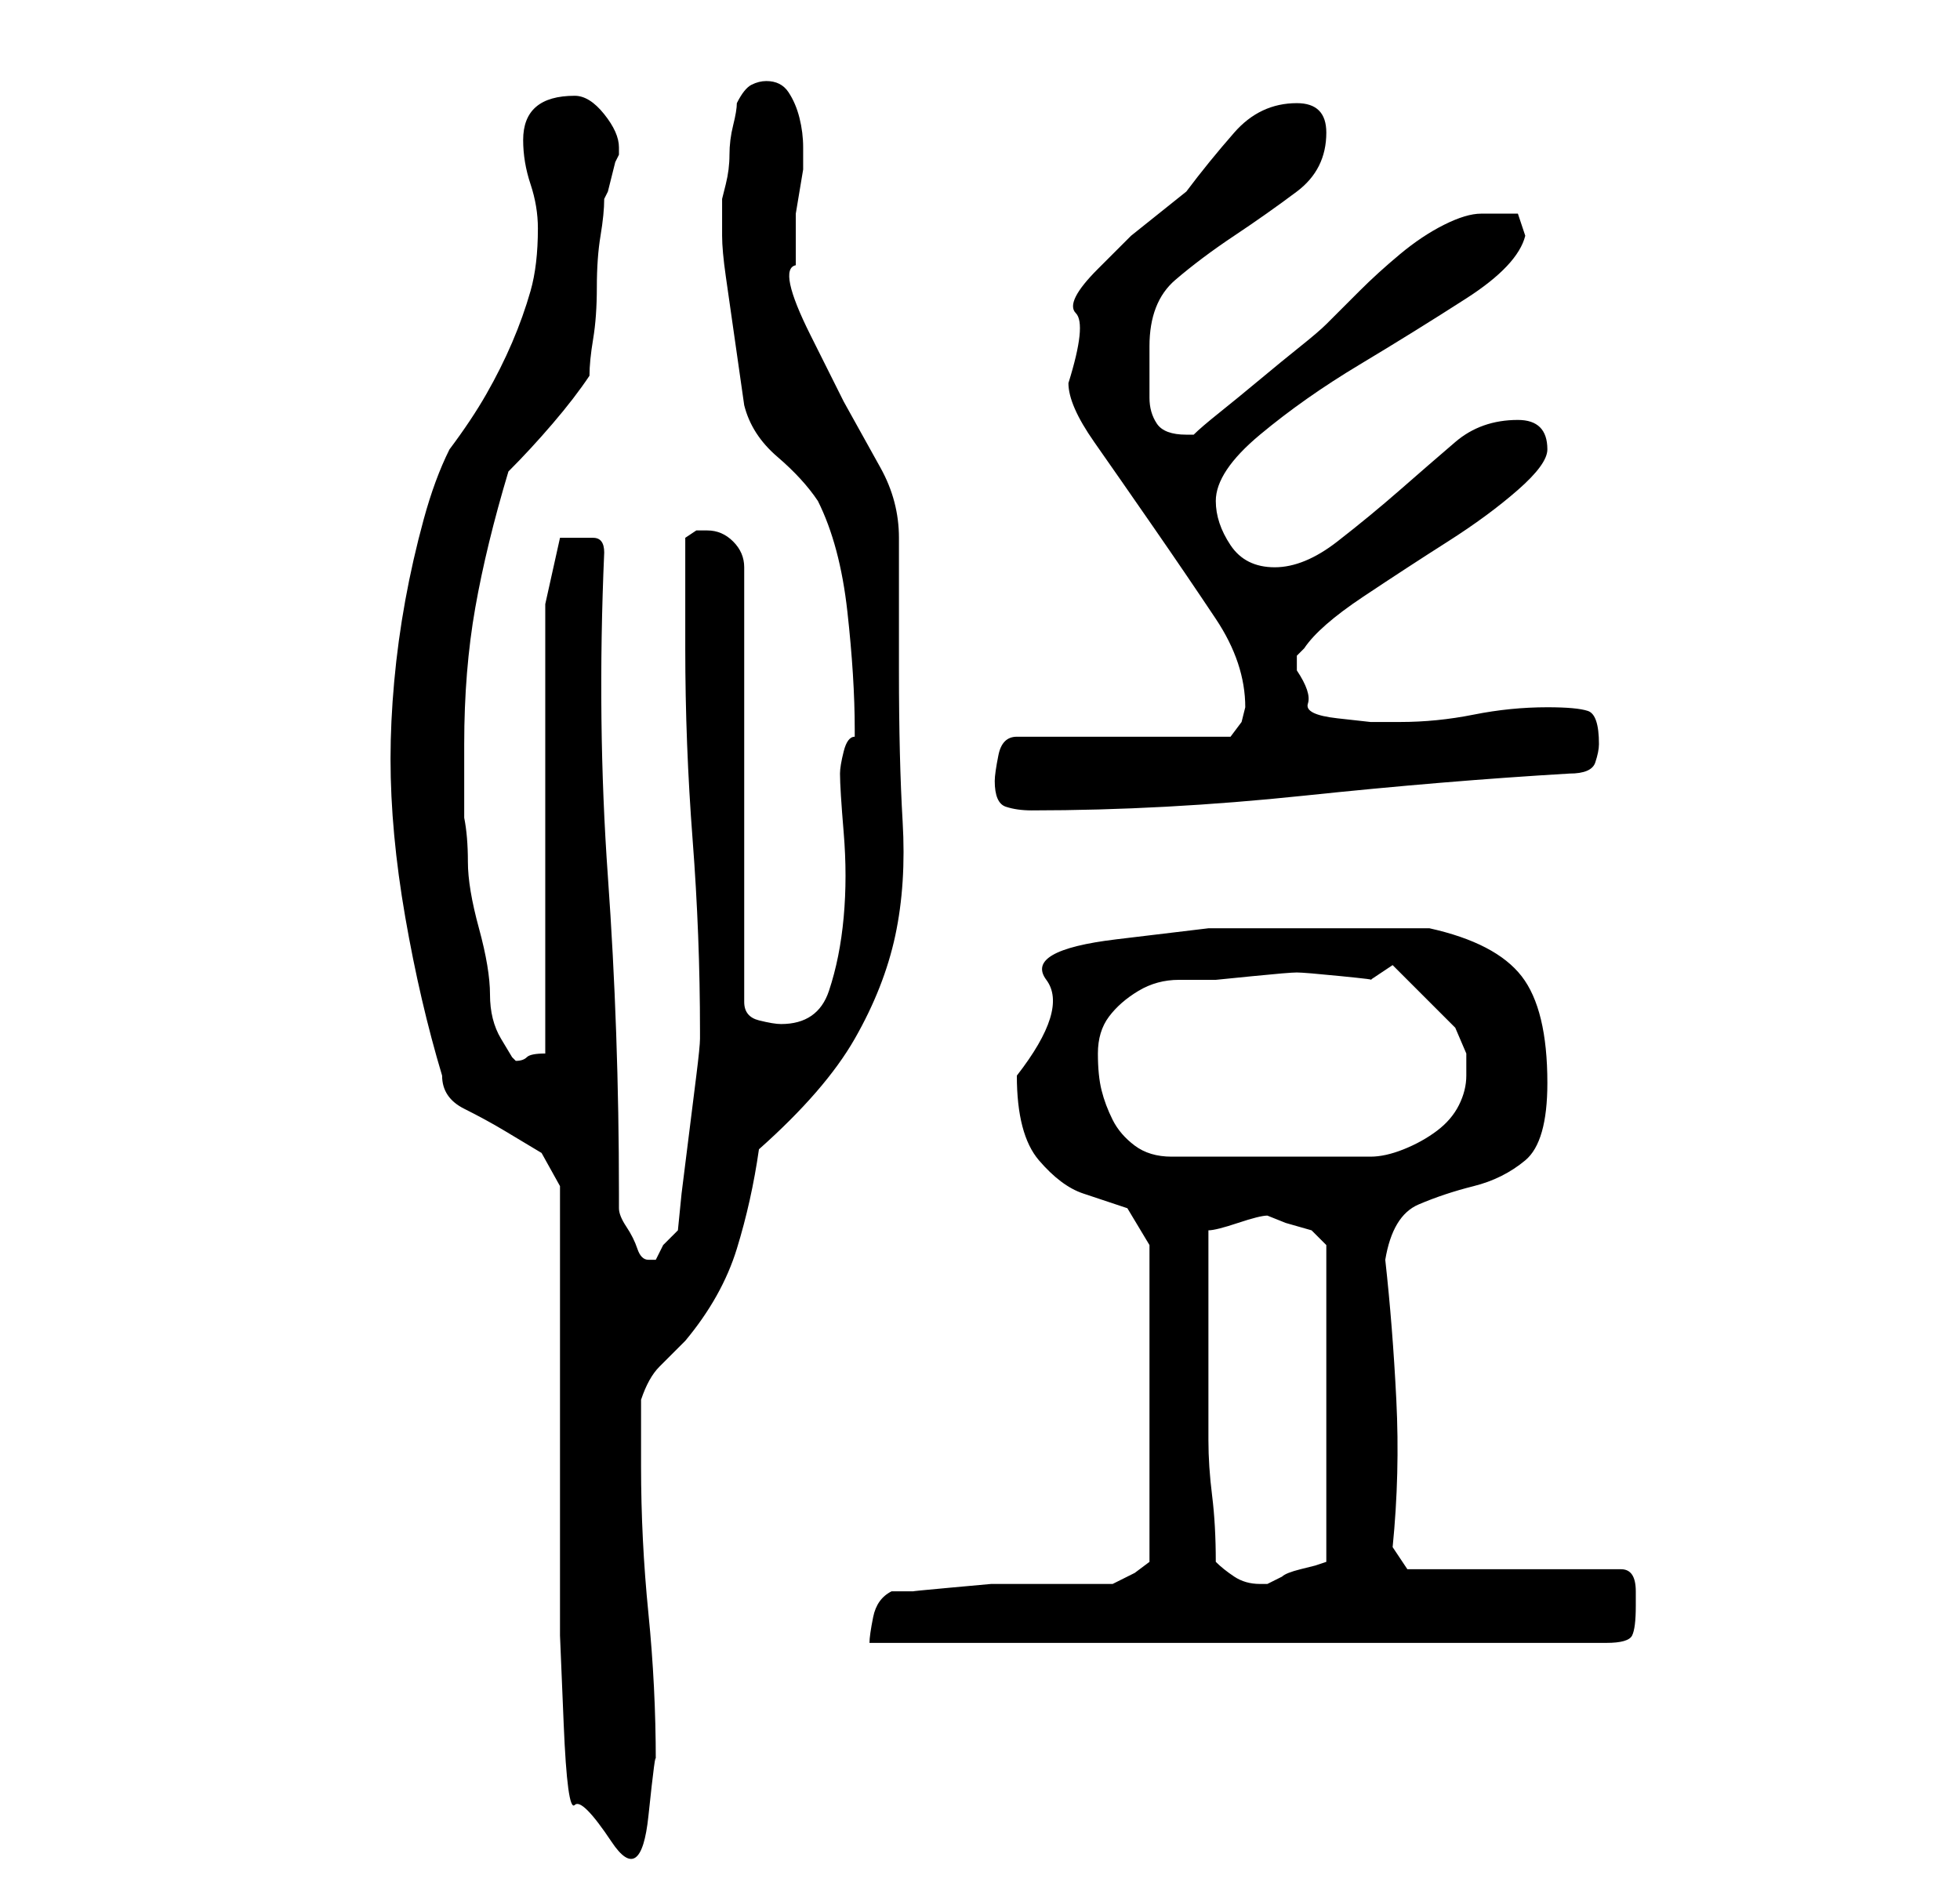 <?xml version="1.0" standalone="no"?>
<!DOCTYPE svg PUBLIC "-//W3C//DTD SVG 1.1//EN" "http://www.w3.org/Graphics/SVG/1.1/DTD/svg11.dtd" >
<svg xmlns="http://www.w3.org/2000/svg" xmlns:xlink="http://www.w3.org/1999/xlink" version="1.1" viewBox="-10 0 266 256">
   <path fill="currentColor"
d="M66 213v9t0.5 12t1.5 11t5 5t5 -3.5t1 -7.5q0 -10 -1 -20t-1 -20v-9q1 -3 2.5 -4.5l3.5 -3.5q5 -6 7 -12.5t3 -13.5q9 -8 13 -15t5.5 -14t1 -15.5t-0.5 -20.5v-18q0 -5 -2.5 -9.5l-5 -9t-4.5 -9t-2 -9.5v-7l0.5 -3l0.5 -3v-3q0 -2 -0.5 -4t-1.5 -3.5t-3 -1.5q-1 0 -2 0.5
t-2 2.5q0 1 -0.5 3t-0.5 4t-0.5 4l-0.5 2v3v2q0 2 0.5 5.5l1 7l1 7l0.5 3.5q1 4 4.5 7t5.5 6q3 6 4 15t1 16v1q-1 0 -1.5 2t-0.5 3q0 2 0.5 8t0 11.5t-2 10t-6.5 4.5q-1 0 -3 -0.5t-2 -2.5v-59q0 -2 -1.5 -3.5t-3.5 -1.5h-1.5t-1.5 1v3v4v5v3q0 13 1 26t1 26v1q0 1 -0.5 5
l-1 8l-1 8t-0.5 5l-2 2t-1 2h-1q-1 0 -1.5 -1.5t-1.5 -3t-1 -2.5v-2q0 -22 -1.5 -43t-0.5 -44q0 -2 -1.5 -2h-2.5h-1.5h-0.5l-2 9v61q-2 0 -2.5 0.5t-1.5 0.5l-0.5 -0.5t-1.5 -2.5t-1.5 -6t-1.5 -9t-1.5 -9t-0.5 -6v-1v-3v-3v-3q0 -10 1.5 -18.5t4.5 -18.5q3 -3 6 -6.5
t5 -6.5q0 -2 0.5 -5t0.5 -7t0.5 -7t0.5 -5l0.5 -1t0.5 -2t0.5 -2l0.5 -1v-1q0 -2 -2 -4.5t-4 -2.5q-7 0 -7 6q0 3 1 6t1 6q0 5 -1 8.5t-2.5 7t-3.5 7t-5 7.5q-2 4 -3.5 9.5t-2.5 11t-1.5 11t-0.5 10.5q0 10 2 21.5t5 21.5q0 3 3 4.5t5.5 3l5 3t2.5 4.5v52zM111 216
q-2 1 -2.5 3.5t-0.5 3.5h100q3 0 3.5 -1t0.5 -4v-2q0 -3 -2 -3h-29l-2 -3q1 -10 0.5 -20t-1.5 -19q1 -6 4.5 -7.5t7.5 -2.5t7 -3.5t3 -10.5q0 -10 -3.5 -14.5t-12.5 -6.5h-17h-13t-12.5 1.5t-9.5 5.5t-4 13q0 8 3 11.5t6 4.5l6 2t3 5v43l-2 1.5t-3 1.5h-3h-3h-4h-3h-3.5
t-5.5 0.5t-5 0.5h-3zM155 212q0 -5 -0.5 -9t-0.5 -7.5v-6.5v-9v-13q1 0 4 -1t4 -1l2.5 1t3.5 1l1.5 1.5l0.5 0.5v43l-1.5 0.5t-2 0.5t-2.5 1l-2 1h-1q-2 0 -3.5 -1t-2.5 -2zM139 143q0 -3 1.5 -5t4 -3.5t5.5 -1.5h5t5 -0.5t6 -0.5t6 0.5t4 0.5l3 -2l1.5 1.5l3.5 3.5l3.5 3.5
t1.5 3.5v3q0 2 -1 4t-3 3.5t-4.5 2.5t-4.5 1h-27q-3 0 -5 -1.5t-3 -3.5t-1.5 -4t-0.5 -5zM125 106q0 3 1.5 3.5t3.5 0.5q18 0 37 -2t36 -3q3 0 3.5 -1.5t0.5 -2.5q0 -4 -1.5 -4.5t-5.5 -0.5q-5 0 -10 1t-10 1h-4t-4.5 -0.5t-4 -2t-1.5 -4.5v-2l1 -1q2 -3 8 -7t11.5 -7.5
t9.5 -7t4 -5.5q0 -4 -4 -4q-5 0 -8.5 3t-7.5 6.5t-8.5 7t-8.5 3.5t-6 -3t-2 -6q0 -4 6 -9t13.5 -9.5t14.5 -9t8 -8.5l-0.5 -1.5l-0.5 -1.5h-2h-3q-2 0 -5 1.5t-6 4t-5.5 5l-4.5 4.5q-1 1 -3.5 3t-5.5 4.5t-5.5 4.5t-3.5 3h-1q-3 0 -4 -1.5t-1 -3.5v-4v-3q0 -6 3.5 -9t8 -6
t8.5 -6t4 -8q0 -4 -4 -4q-5 0 -8.5 4t-6.5 8l-7.5 6t-4.5 4.5t-3 6t-1 9.5q0 3 3.5 8t8 11.5t8.5 12.5t4 12l-0.5 2t-1.5 2h-29q-2 0 -2.5 2.5t-0.5 3.5z" />
</svg>
